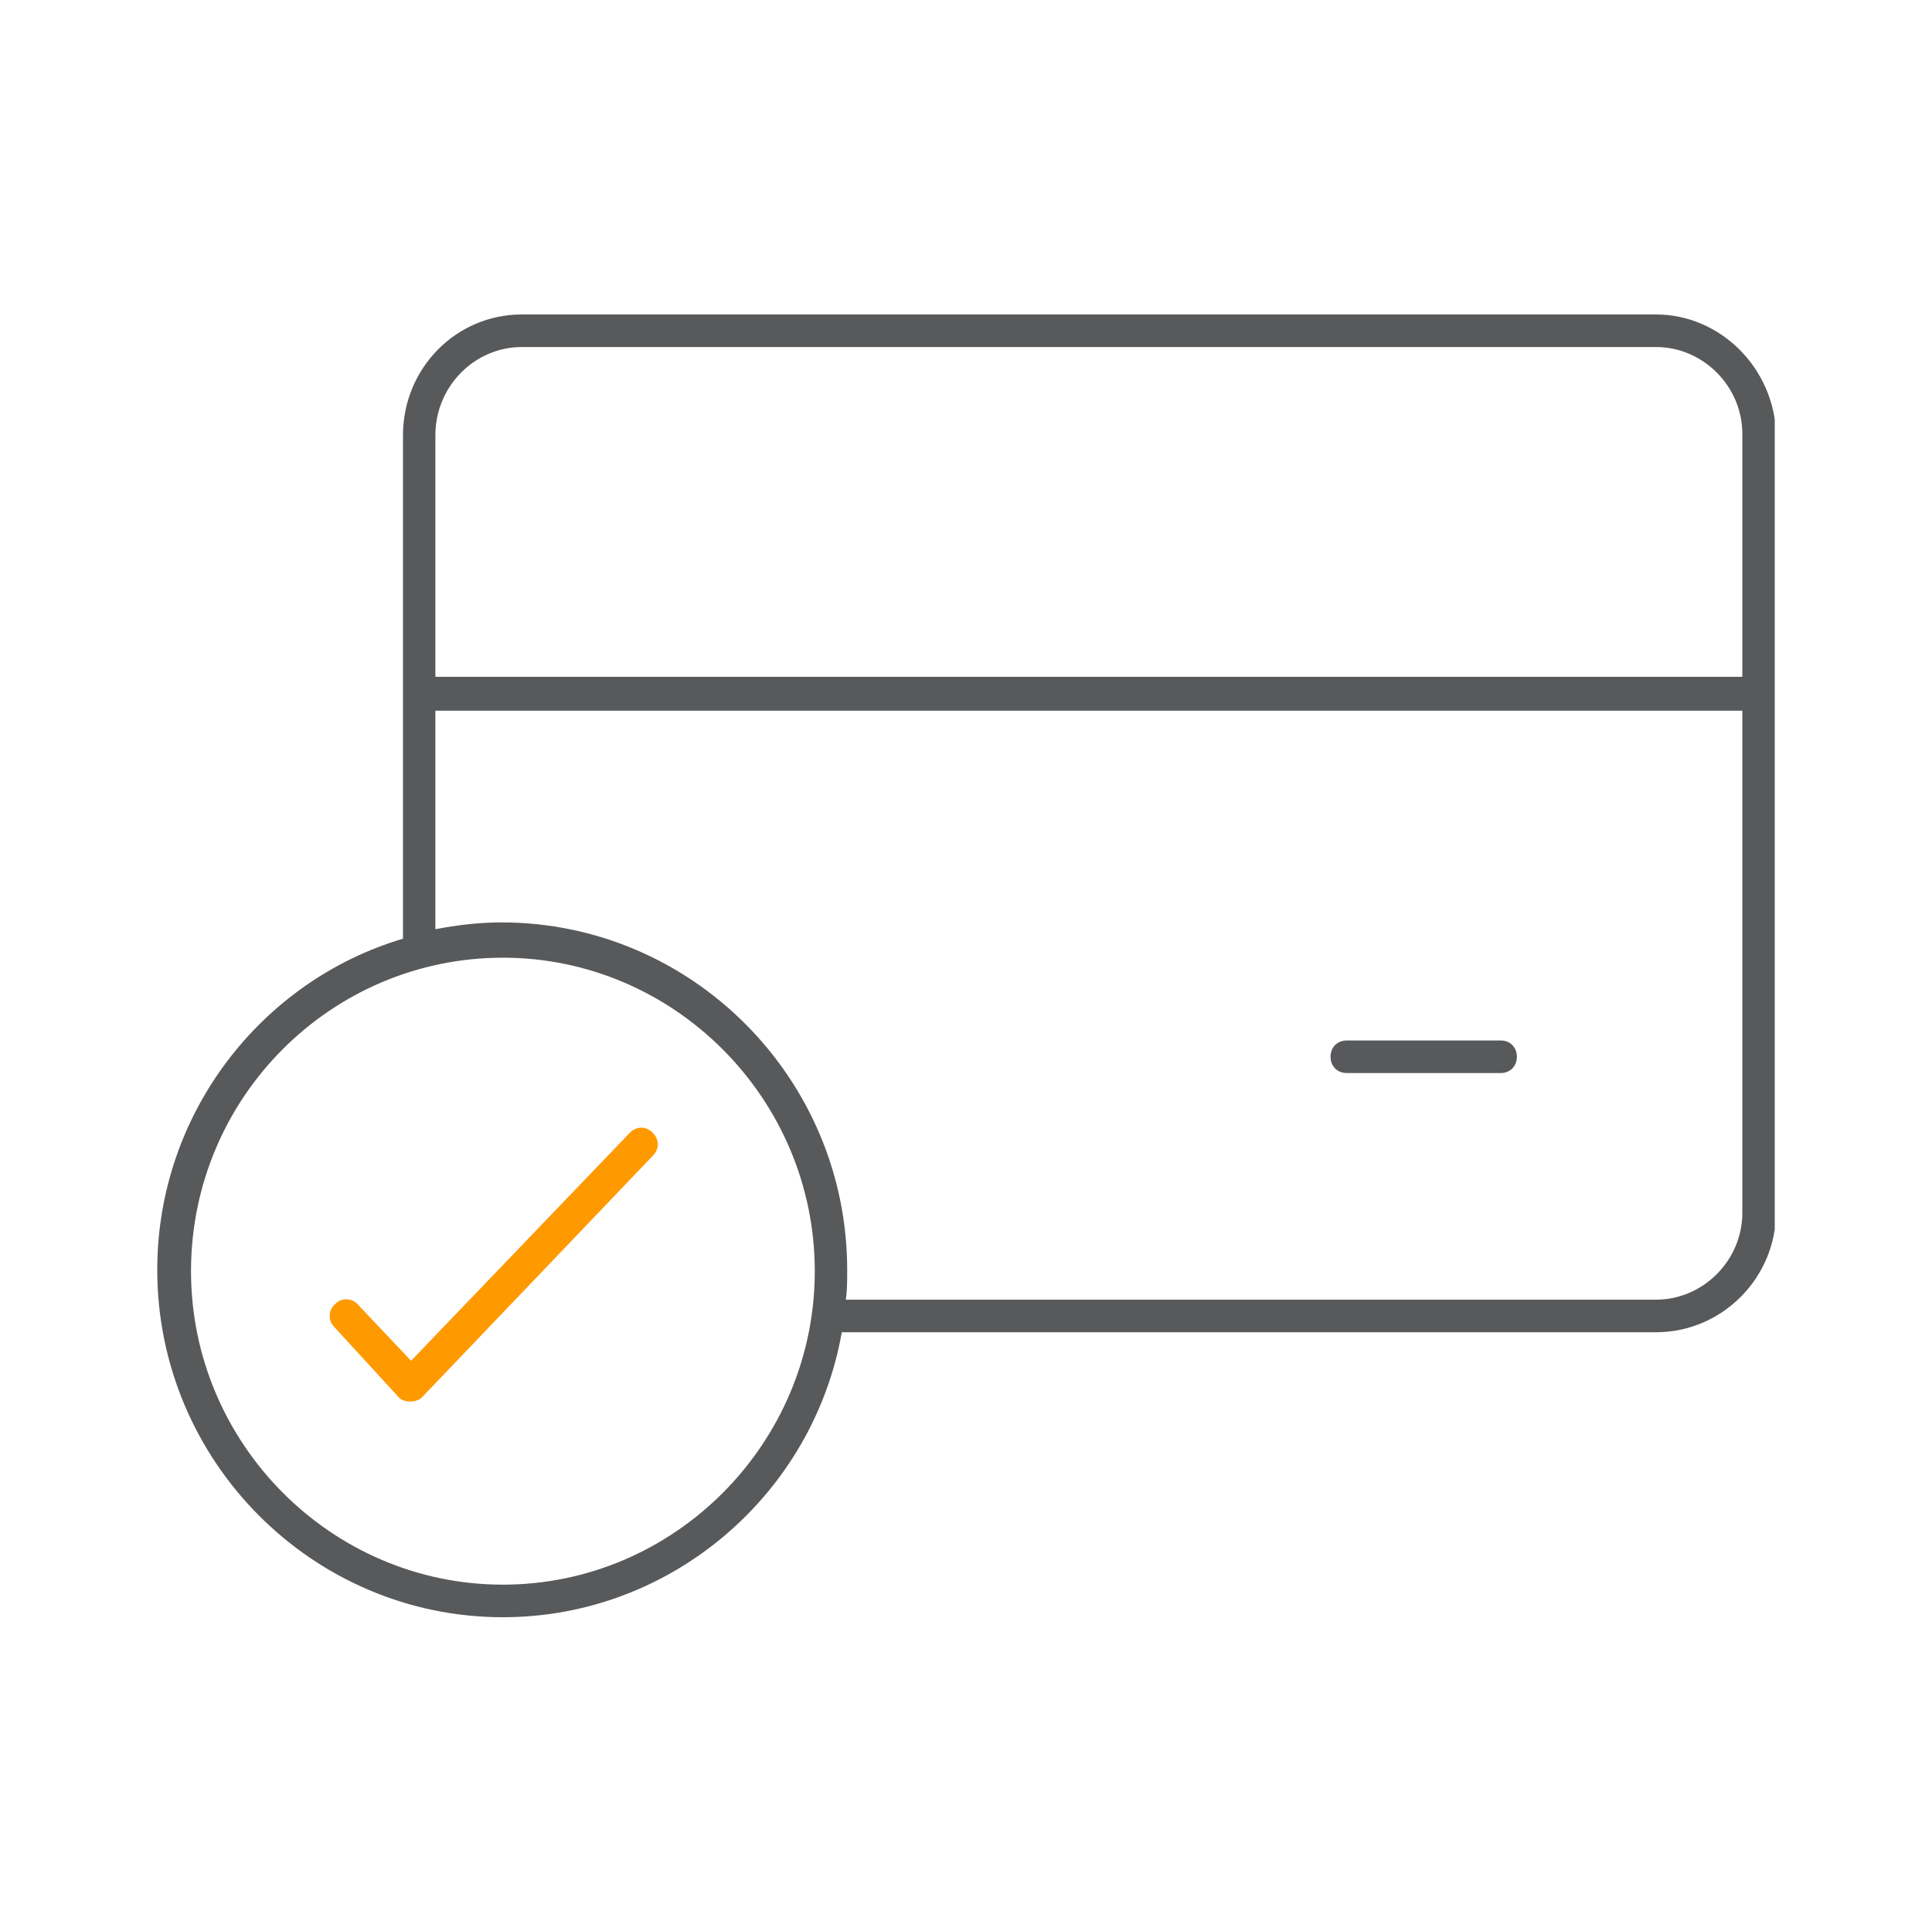 <svg width="129" height="128" viewBox="0 0 129 128" fill="none" xmlns="http://www.w3.org/2000/svg">
<g clip-path="url(#clip0_9403_263595)">
<path d="M100.2 69.484H89.923C89.292 69.484 88.841 69.938 88.841 70.572C88.841 71.206 89.292 71.659 89.923 71.659H100.2C100.831 71.659 101.282 71.206 101.282 70.572C101.282 69.938 100.831 69.484 100.2 69.484Z" fill="#58595B"/>
<path d="M110.567 21H34.841C30.423 21 26.907 24.625 26.907 29.066V62.688C17.442 65.497 10.5 74.378 10.5 84.8C10.5 97.578 20.867 108 33.578 108C44.847 108 54.313 99.753 56.206 88.969H110.567C114.984 88.969 118.59 85.344 118.59 80.903V29.066C118.5 24.625 114.894 21 110.567 21ZM34.841 23.175H110.567C113.722 23.175 116.336 25.803 116.336 28.975V45.197H29.071V29.066C29.071 25.803 31.685 23.175 34.841 23.175ZM33.578 105.825C22.129 105.825 12.754 96.4 12.754 84.891C12.754 73.291 22.129 63.956 33.578 63.956C45.028 63.956 54.403 73.381 54.403 84.891C54.403 96.4 45.028 105.825 33.578 105.825ZM110.567 86.794H56.477C56.567 86.159 56.567 85.525 56.567 84.8C56.567 72.022 46.2 61.6 33.488 61.6C31.956 61.6 30.513 61.781 29.071 62.053V47.462H116.336V80.994C116.336 84.166 113.722 86.794 110.567 86.794Z" fill="#58595B"/>
<path d="M27.358 93.591C27.088 93.591 26.727 93.501 26.547 93.229L22.31 88.607C21.859 88.154 21.949 87.429 22.4 87.066C22.851 86.613 23.572 86.704 23.933 87.157L27.448 90.873L42.053 75.648C42.503 75.195 43.135 75.195 43.585 75.648C44.036 76.101 44.036 76.735 43.585 77.188L28.169 93.32C27.989 93.501 27.719 93.591 27.358 93.591Z" fill="#FF9900"/>
</g>
<defs>
<clipPath id="clip0_9403_263595">
<rect width="108" height="87" fill="white" transform="translate(10.5 21)"/>
</clipPath>
</defs>
</svg>
